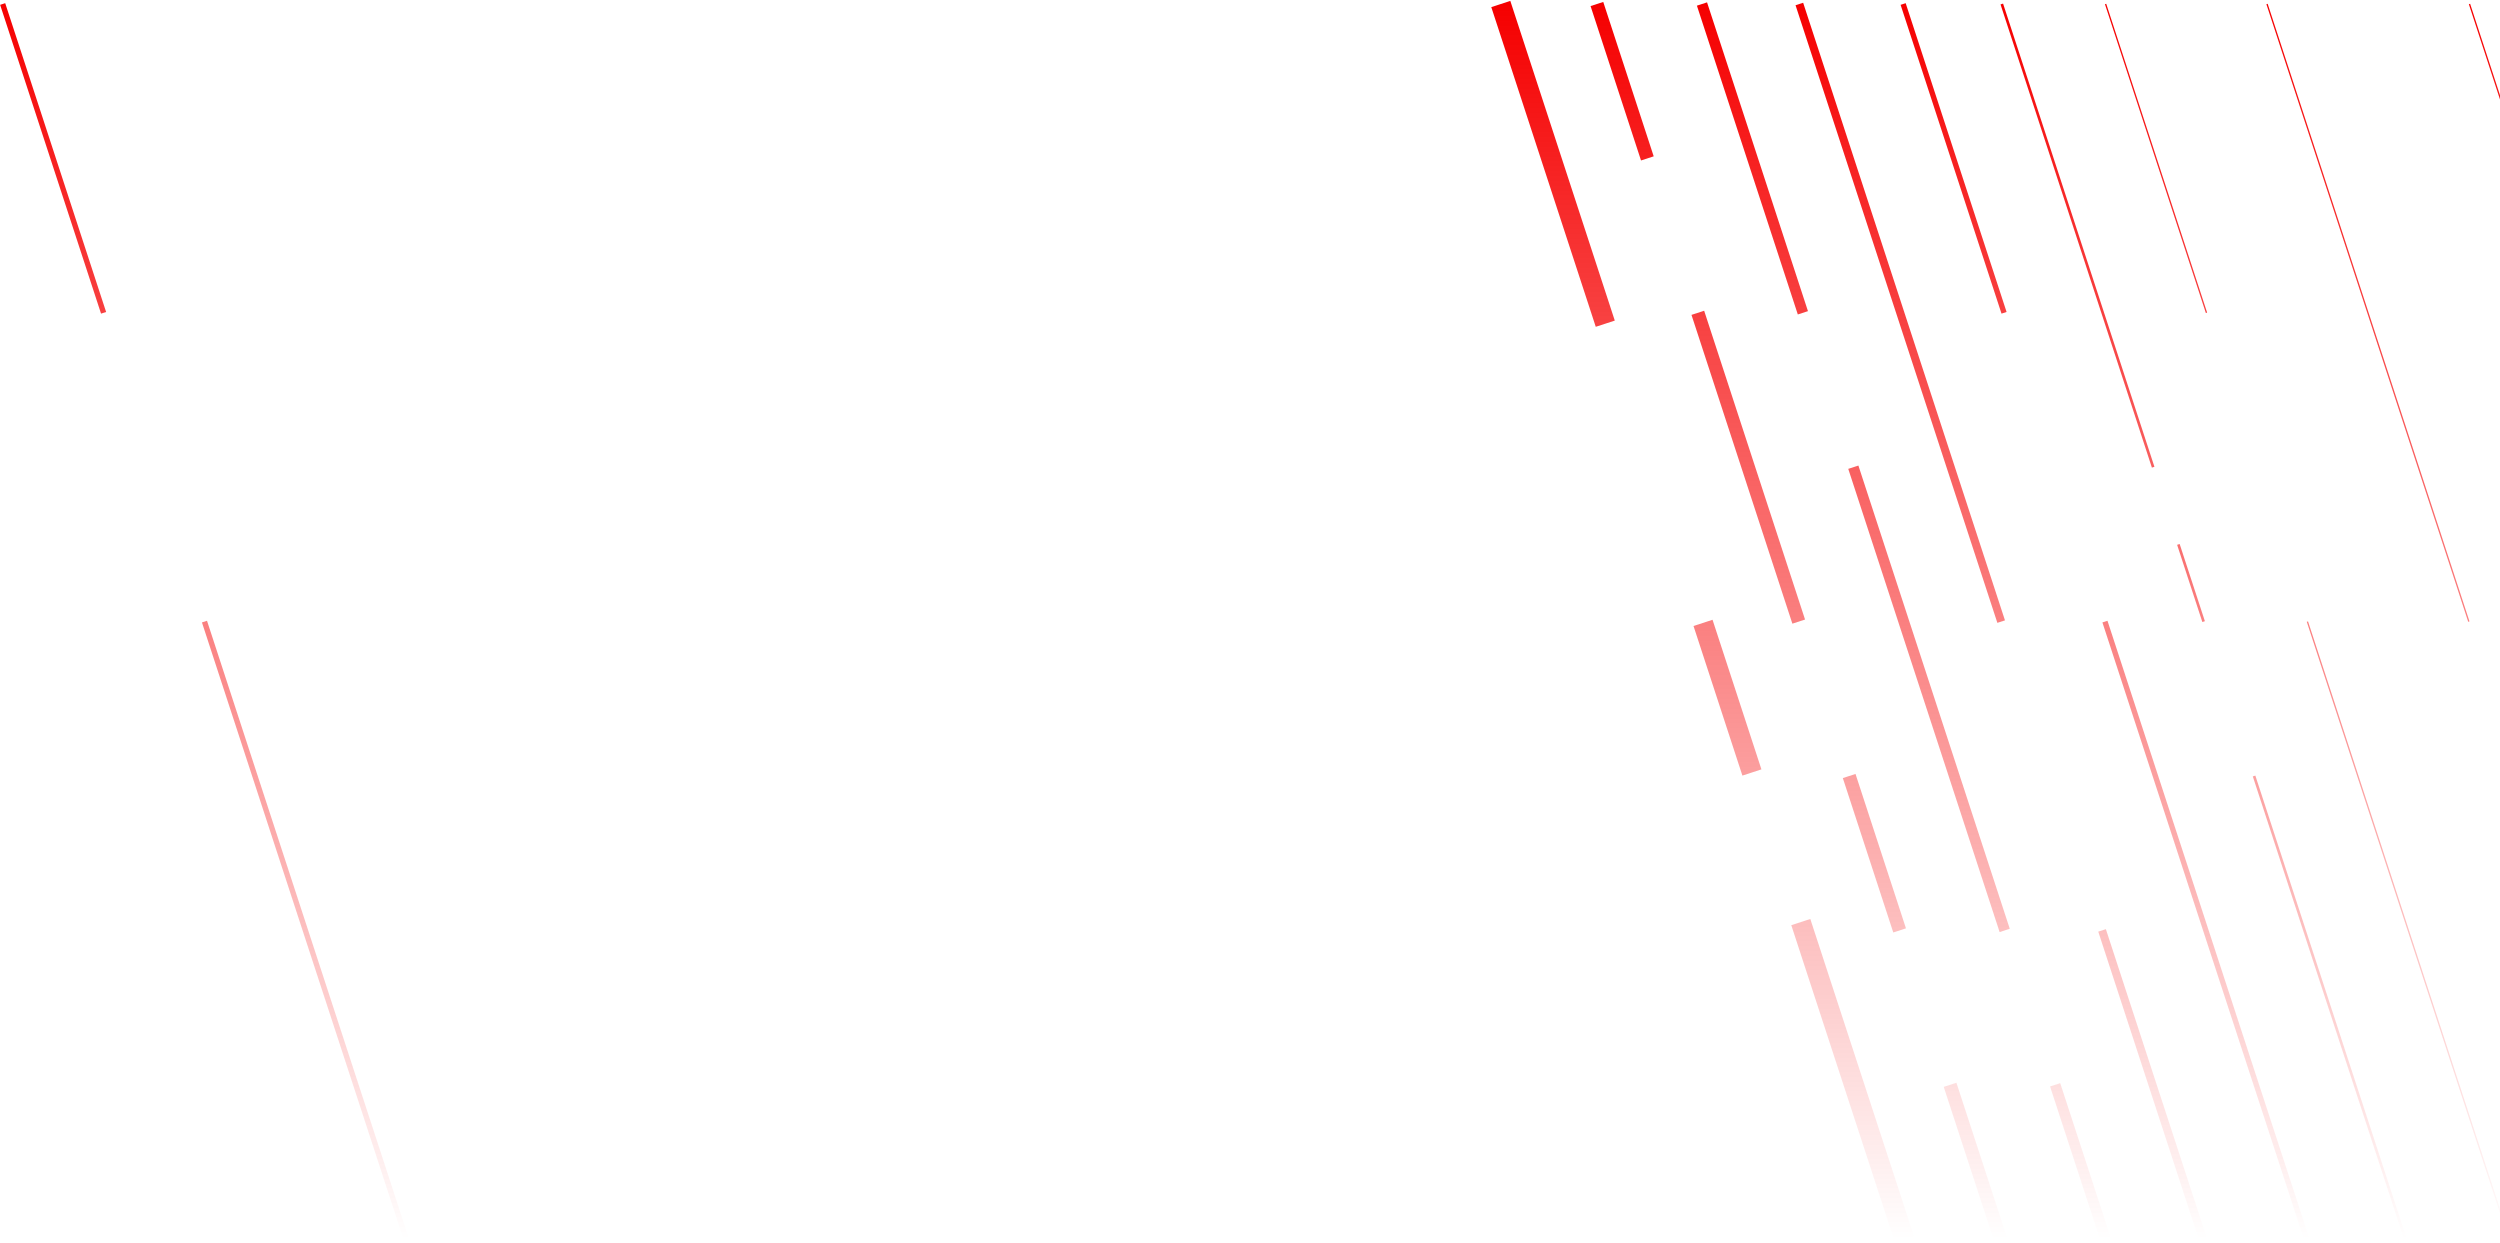 <svg width="1874" height="932" viewBox="0 0 1874 932" fill="none" xmlns="http://www.w3.org/2000/svg">
<path d="M1125 3L1164.15 122.821L1203.31 242.642M1427.55 928.913L1349.88 691.191M1276.59 466.917L1313.23 579.054" stroke="url(#paint0_linear)" stroke-width="15"/>
<path d="M1197.04 3L1234.86 118.739M1499.59 928.913L1461.77 813.174M1348.31 465.956L1272.68 234.478M1423.95 697.435L1386.13 581.696" stroke="url(#paint1_linear)" stroke-width="10"/>
<path d="M1275.8 3L1313.62 118.739L1351.44 234.478M1578.35 928.913L1540.53 813.174M1502.71 697.435L1464.89 581.696L1427.07 465.956L1389.25 350.217" stroke="url(#paint2_linear)" stroke-width="8"/>
<path d="M1348.79 3L1500.07 465.956M1651.35 928.913L1575.71 697.435" stroke="url(#paint3_linear)" stroke-width="6"/>
<path d="M1426.59 3L1502.23 234.478M1729.15 928.913L1577.87 465.956" stroke="url(#paint4_linear)" stroke-width="4"/>
<path d="M2 3L77.639 234.478M304.555 928.913L153.277 465.956" stroke="url(#paint5_linear)" stroke-width="4"/>
<path d="M1500.55 3L1576.19 234.478L1614.01 350.217M1803.11 928.913L1727.47 697.435L1689.65 581.696M1651.83 465.956L1632.92 408.087" stroke="url(#paint6_linear)" stroke-width="2"/>
<path d="M1578.35 3L1653.99 234.478M1880.91 928.913L1805.27 697.435L1729.63 465.956" stroke="url(#paint7_linear)"/>
<path d="M1699.37 3L1775.01 234.478L1850.65 465.956M2001.93 928.913L1926.29 697.435" stroke="url(#paint8_linear)"/>
<path d="M1851.13 3L1888.95 118.739M2153.69 928.913L2134.78 871.043M1907.86 176.609L1926.77 234.478L2002.41 465.956L2078.05 697.435L2115.87 813.174" stroke="url(#paint9_linear)"/>
<defs>
<linearGradient id="paint0_linear" x1="1276.28" y1="3" x2="1276.28" y2="928.913" gradientUnits="userSpaceOnUse">
<stop stop-color="#F50000"/>
<stop offset="1" stop-color="#F50000" stop-opacity="0"/>
</linearGradient>
<linearGradient id="paint1_linear" x1="1348.31" y1="3" x2="1348.31" y2="928.913" gradientUnits="userSpaceOnUse">
<stop stop-color="#F50000"/>
<stop offset="1" stop-color="#F50000" stop-opacity="0"/>
</linearGradient>
<linearGradient id="paint2_linear" x1="1427.07" y1="3" x2="1427.07" y2="928.913" gradientUnits="userSpaceOnUse">
<stop stop-color="#F50000"/>
<stop offset="1" stop-color="#F50000" stop-opacity="0"/>
</linearGradient>
<linearGradient id="paint3_linear" x1="1500.07" y1="3" x2="1500.07" y2="928.913" gradientUnits="userSpaceOnUse">
<stop stop-color="#F50000"/>
<stop offset="1" stop-color="#F50000" stop-opacity="0"/>
</linearGradient>
<linearGradient id="paint4_linear" x1="1577.87" y1="3" x2="1577.87" y2="928.913" gradientUnits="userSpaceOnUse">
<stop stop-color="#F50000"/>
<stop offset="1" stop-color="#F50000" stop-opacity="0"/>
</linearGradient>
<linearGradient id="paint5_linear" x1="153.277" y1="3" x2="153.277" y2="928.913" gradientUnits="userSpaceOnUse">
<stop stop-color="#F50000"/>
<stop offset="1" stop-color="#F50000" stop-opacity="0"/>
</linearGradient>
<linearGradient id="paint6_linear" x1="1651.83" y1="3" x2="1651.83" y2="928.913" gradientUnits="userSpaceOnUse">
<stop stop-color="#F50000"/>
<stop offset="1" stop-color="#F50000" stop-opacity="0"/>
</linearGradient>
<linearGradient id="paint7_linear" x1="1729.63" y1="3" x2="1729.63" y2="928.913" gradientUnits="userSpaceOnUse">
<stop stop-color="#F50000"/>
<stop offset="1" stop-color="#F50000" stop-opacity="0"/>
</linearGradient>
<linearGradient id="paint8_linear" x1="1850.65" y1="3" x2="1850.65" y2="928.913" gradientUnits="userSpaceOnUse">
<stop stop-color="#F50000"/>
<stop offset="1" stop-color="#F50000" stop-opacity="0"/>
</linearGradient>
<linearGradient id="paint9_linear" x1="2002.41" y1="3" x2="2002.41" y2="928.913" gradientUnits="userSpaceOnUse">
<stop stop-color="#F50000"/>
<stop offset="1" stop-color="#F50000" stop-opacity="0"/>
</linearGradient>
</defs>
</svg>

